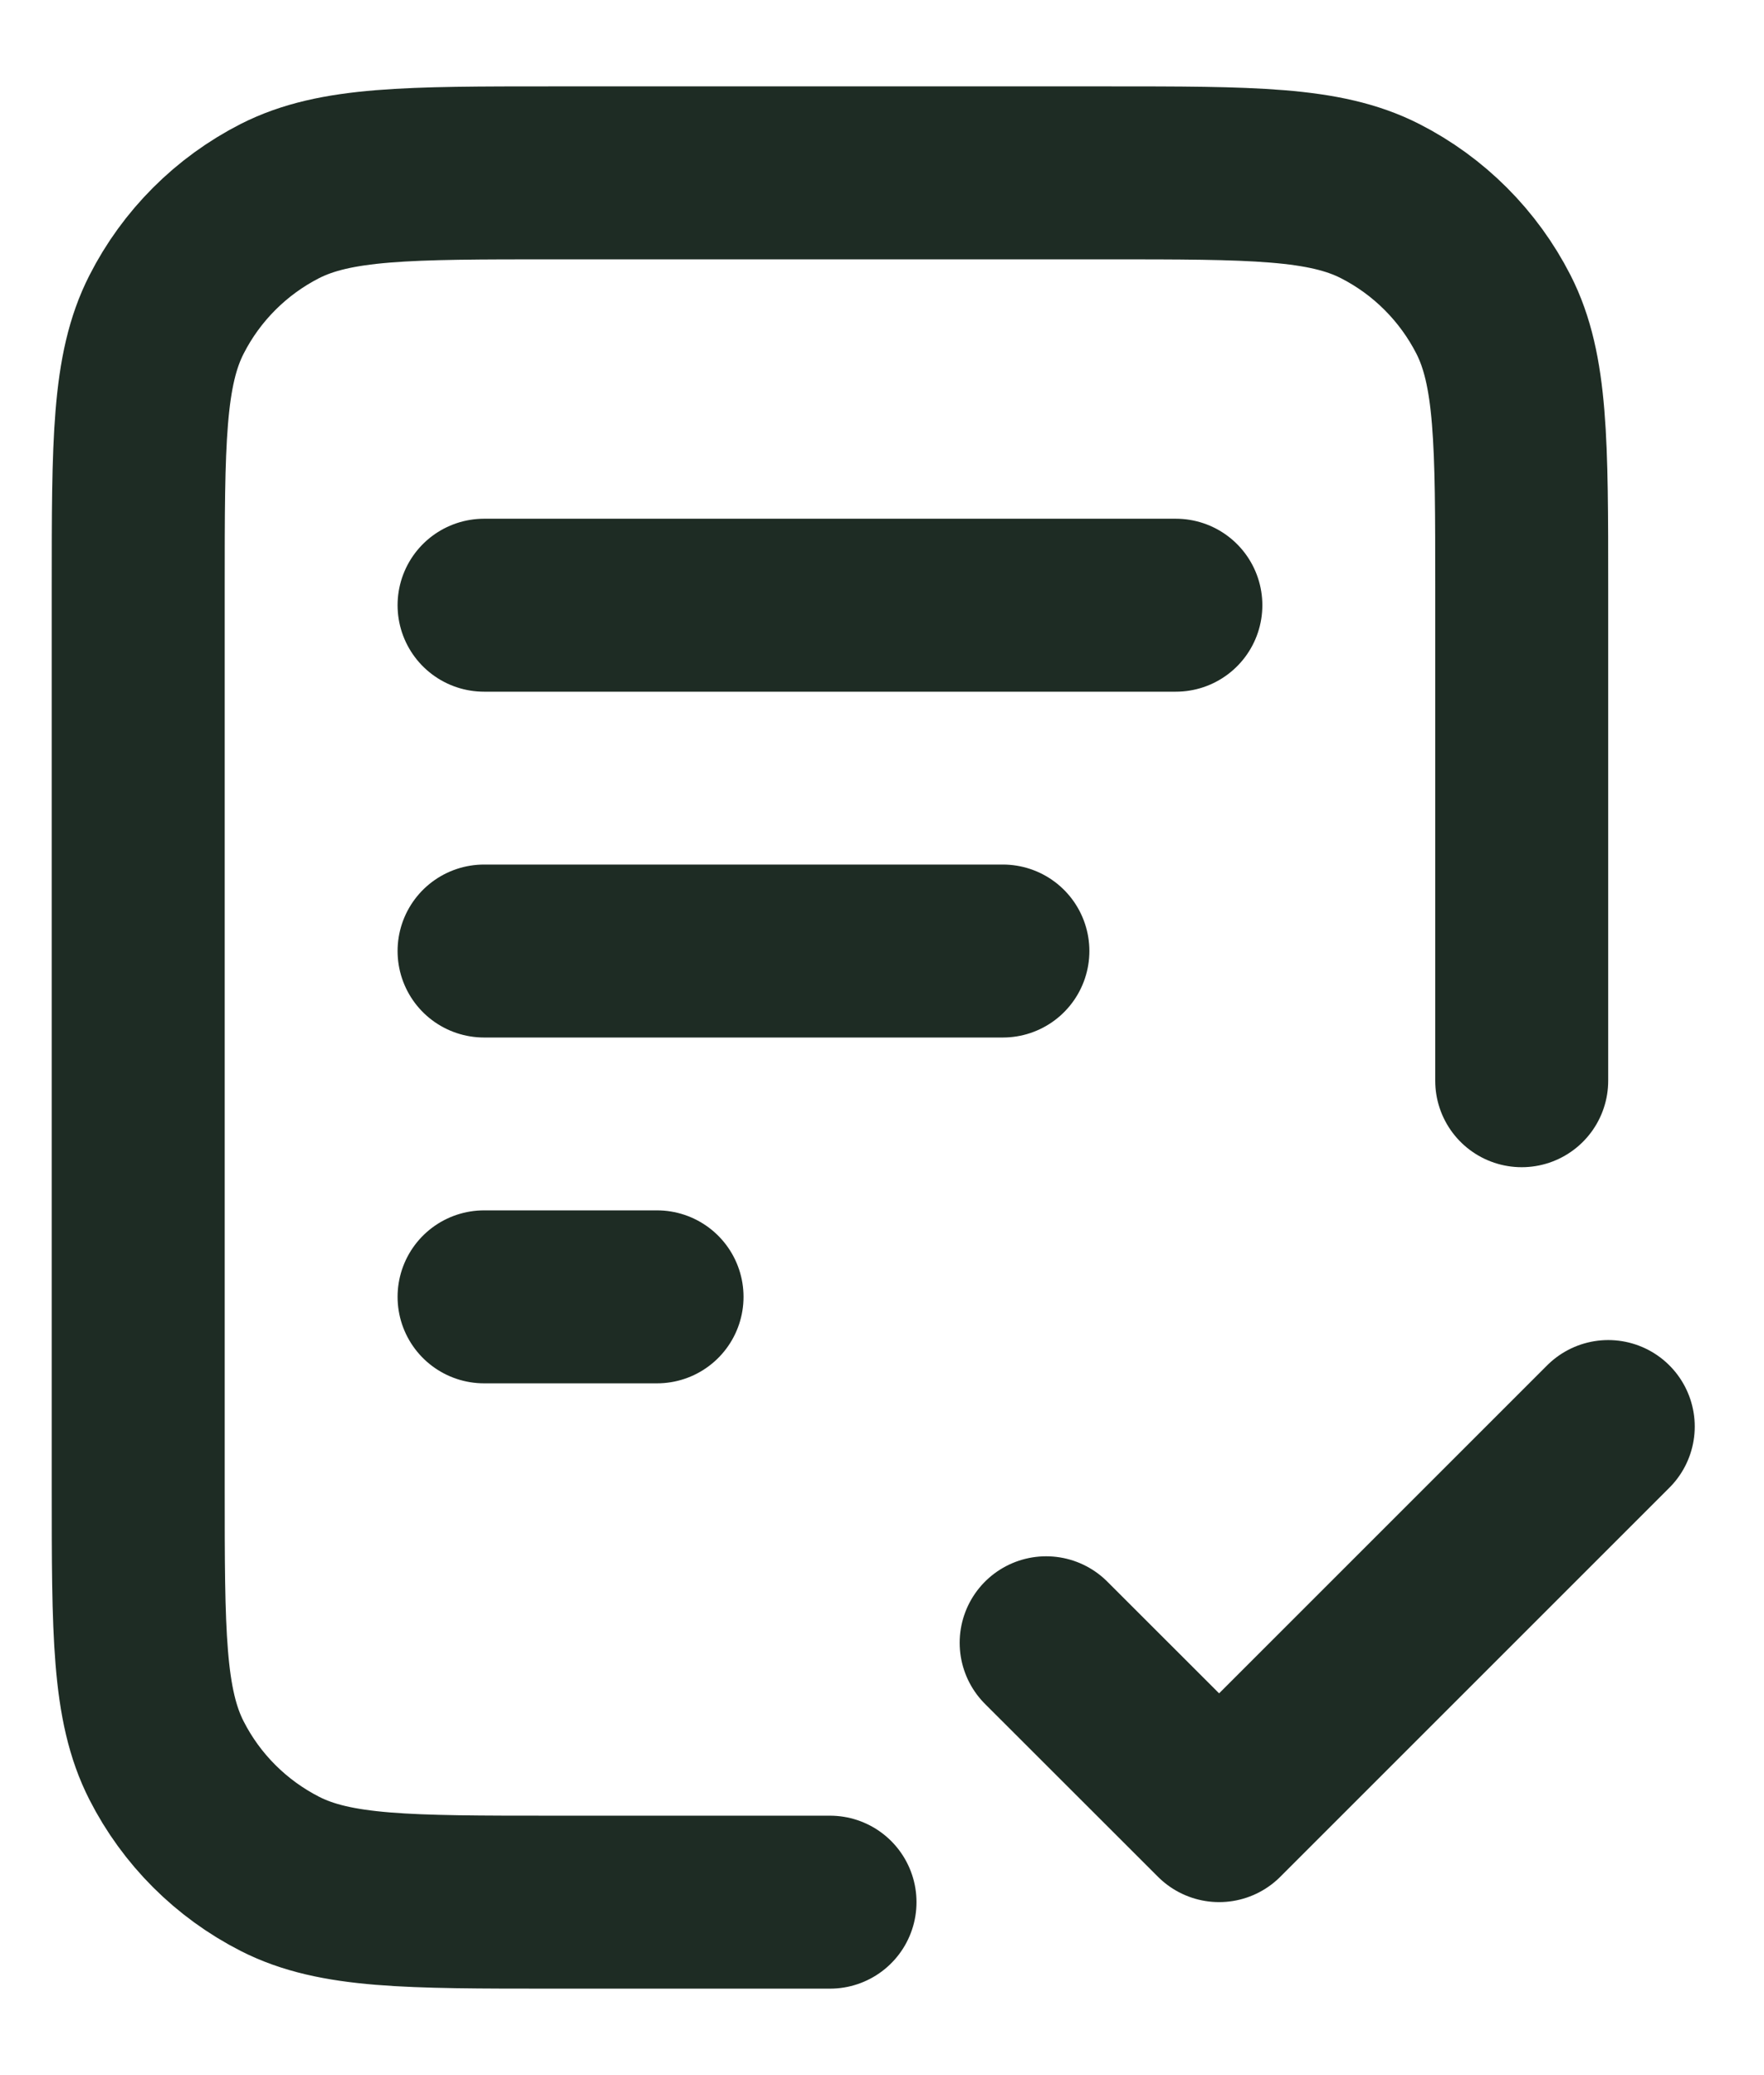 <svg width="17" height="20" viewBox="0 0 17 20" fill="none" xmlns="http://www.w3.org/2000/svg">
<path d="M14.665 10.416V5.666C14.665 4.266 14.665 3.566 14.393 3.031C14.153 2.561 13.771 2.178 13.3 1.938C12.766 1.666 12.066 1.666 10.665 1.666H5.332C3.932 1.666 3.232 1.666 2.697 1.938C2.227 2.178 1.844 2.561 1.605 3.031C1.332 3.566 1.332 4.266 1.332 5.666V14.333C1.332 15.733 1.332 16.433 1.605 16.968C1.844 17.438 2.227 17.82 2.697 18.06C3.232 18.333 3.932 18.333 5.332 18.333H7.999M9.665 9.166H4.665M6.332 12.499H4.665M11.332 5.833H4.665M10.082 15.833L11.749 17.499L15.499 13.749" stroke="#1E2C24" stroke-width="1.667" stroke-linecap="round" stroke-linejoin="round"/>
</svg>
